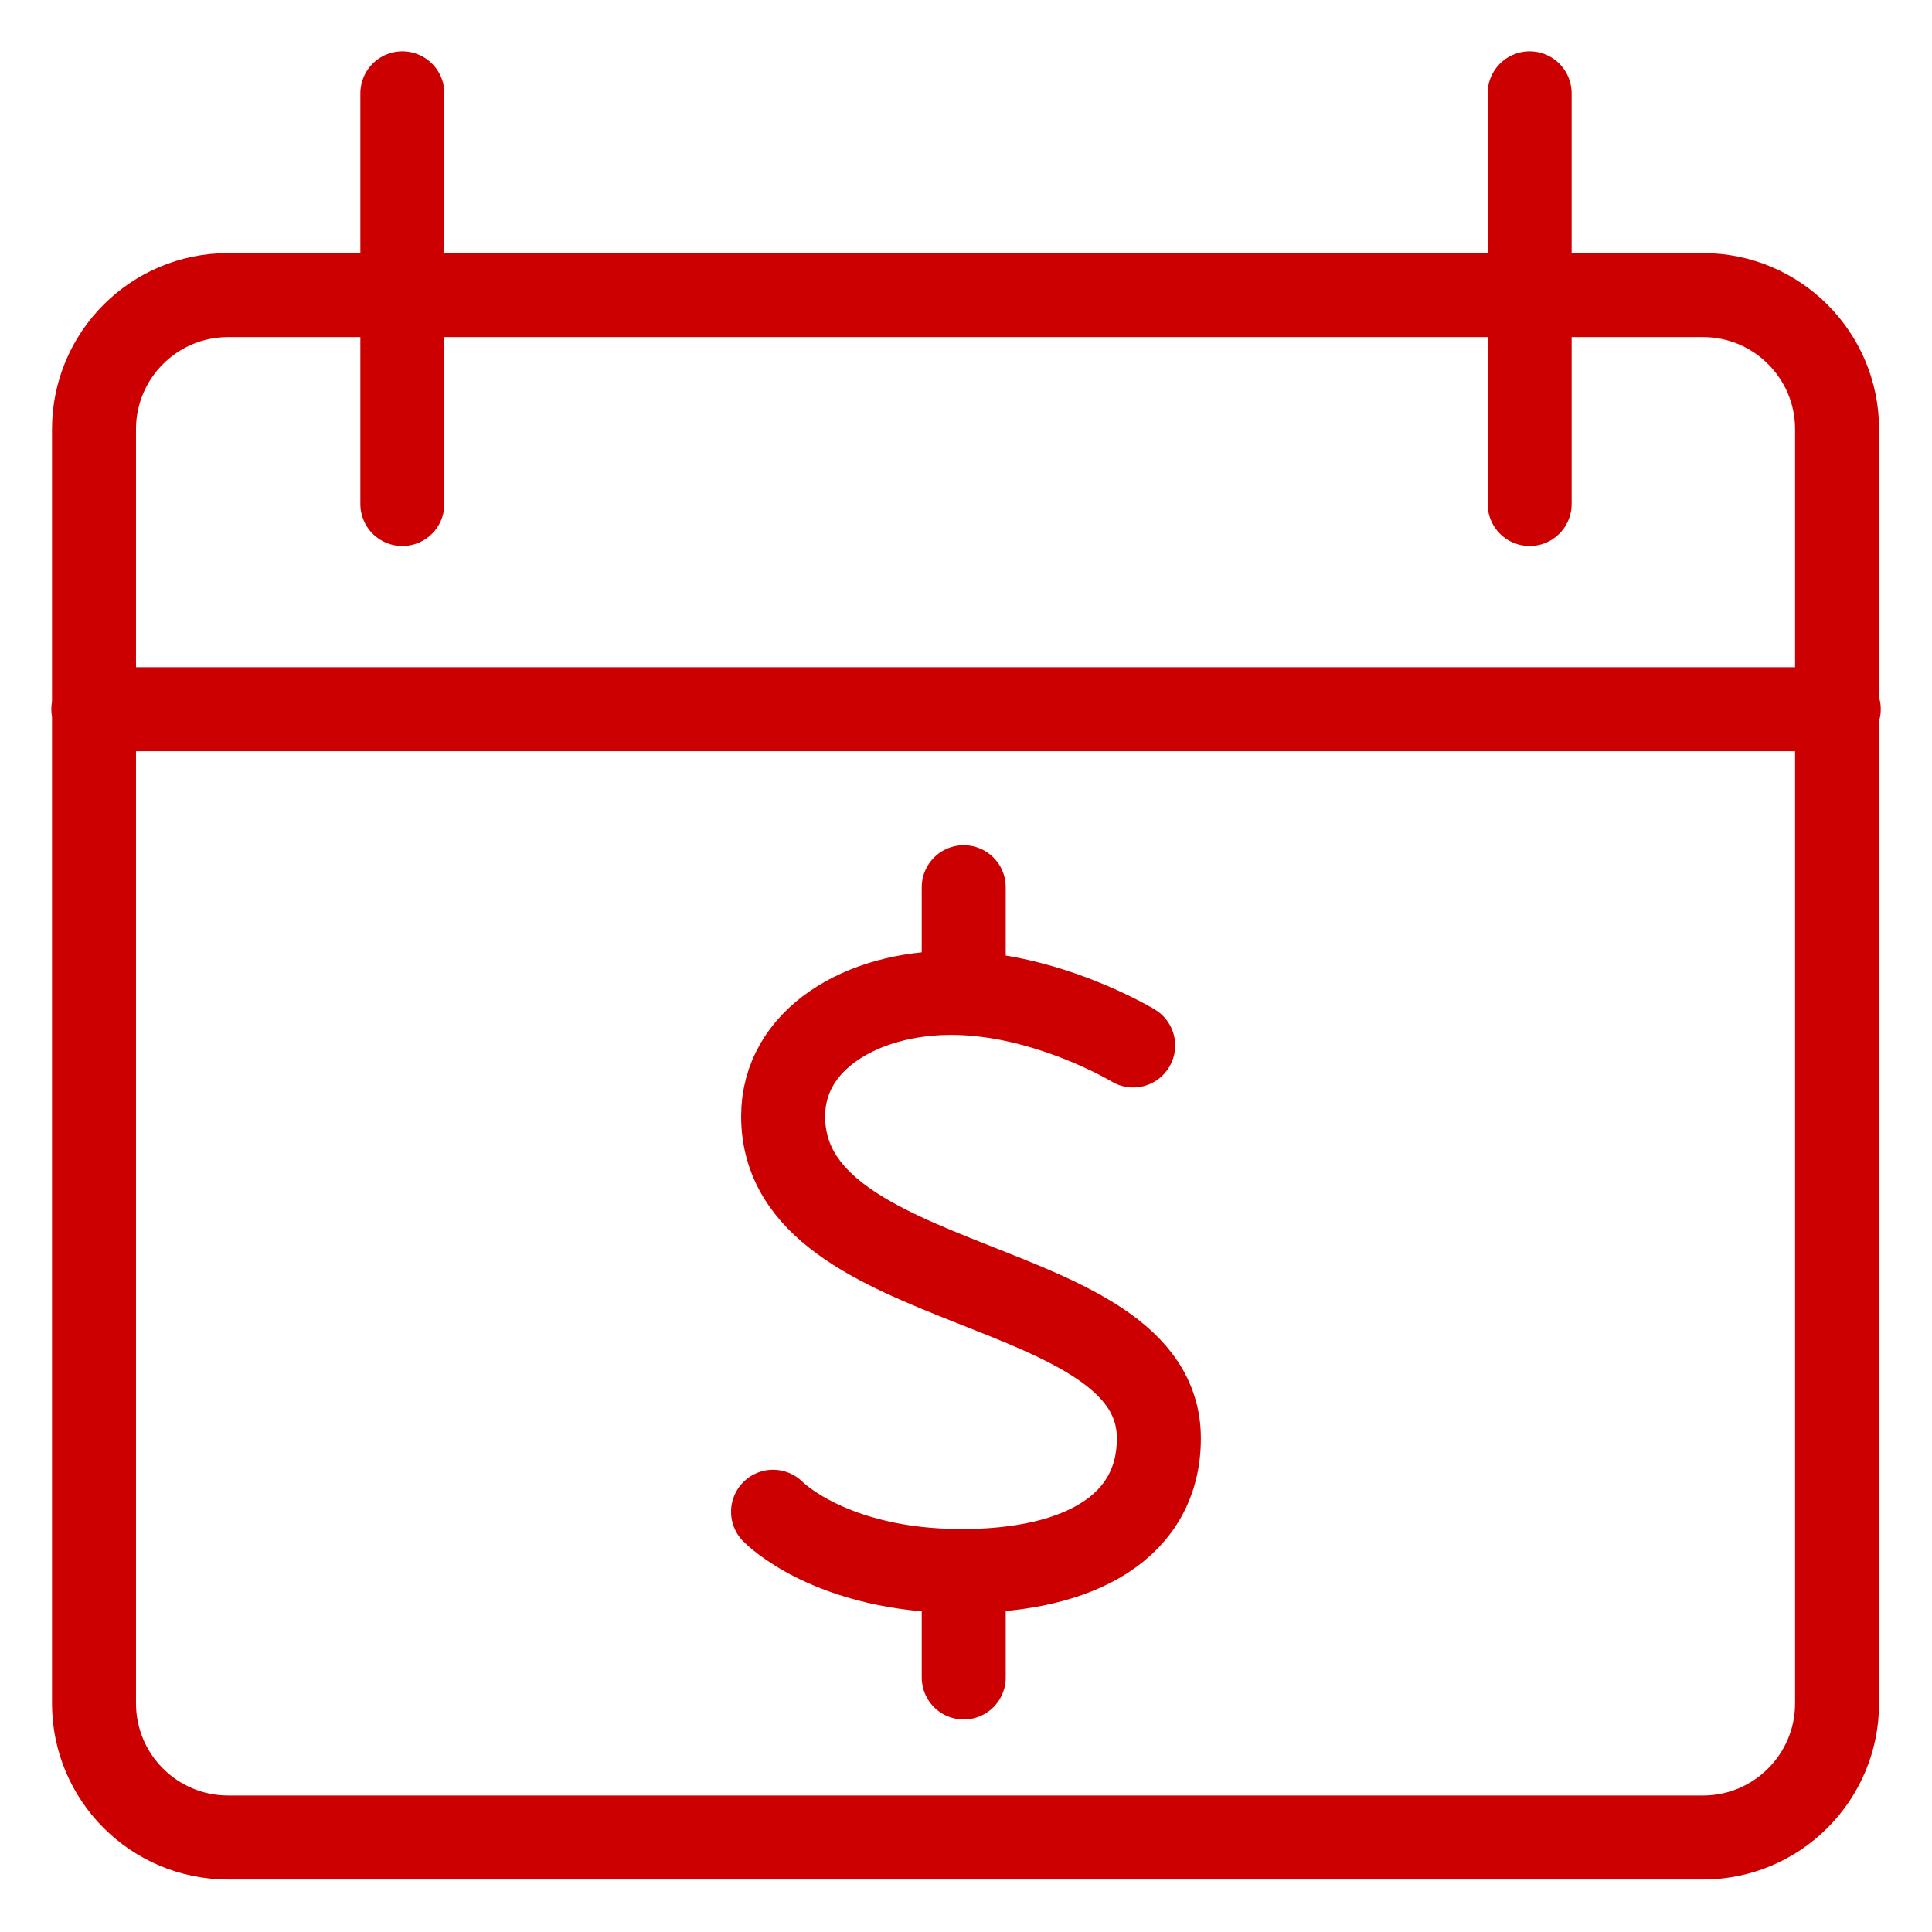 <svg xmlns="http://www.w3.org/2000/svg" width="23" height="23" viewBox="0 0 23 23">
    <g fill="none" fill-rule="evenodd" stroke="#C00" stroke-linecap="round" stroke-linejoin="round">
        <path d="M13.49 12.446s-1.033-.626-2.167-.626c-1.06 0-2 .551-2 1.468 0 2.162 4.473 1.87 4.473 3.835 0 1.04-.922 1.58-2.347 1.58-1.565 0-2.246-.706-2.246-.706M11.473 11.82v-1.258M11.473 19.97v-1.26"/>
        <path d="M2.716 3.513c-.882 0-1.597.715-1.597 1.597v15.168c0 .882.715 1.597 1.597 1.597h17.558c.88 0 1.596-.715 1.596-1.597V5.11c0-.882-.715-1.597-1.596-1.597H2.716zM18.21 1.111V6M4.79 1.111V6M1.111 8.443H21.89"/>
    </g>
</svg>
